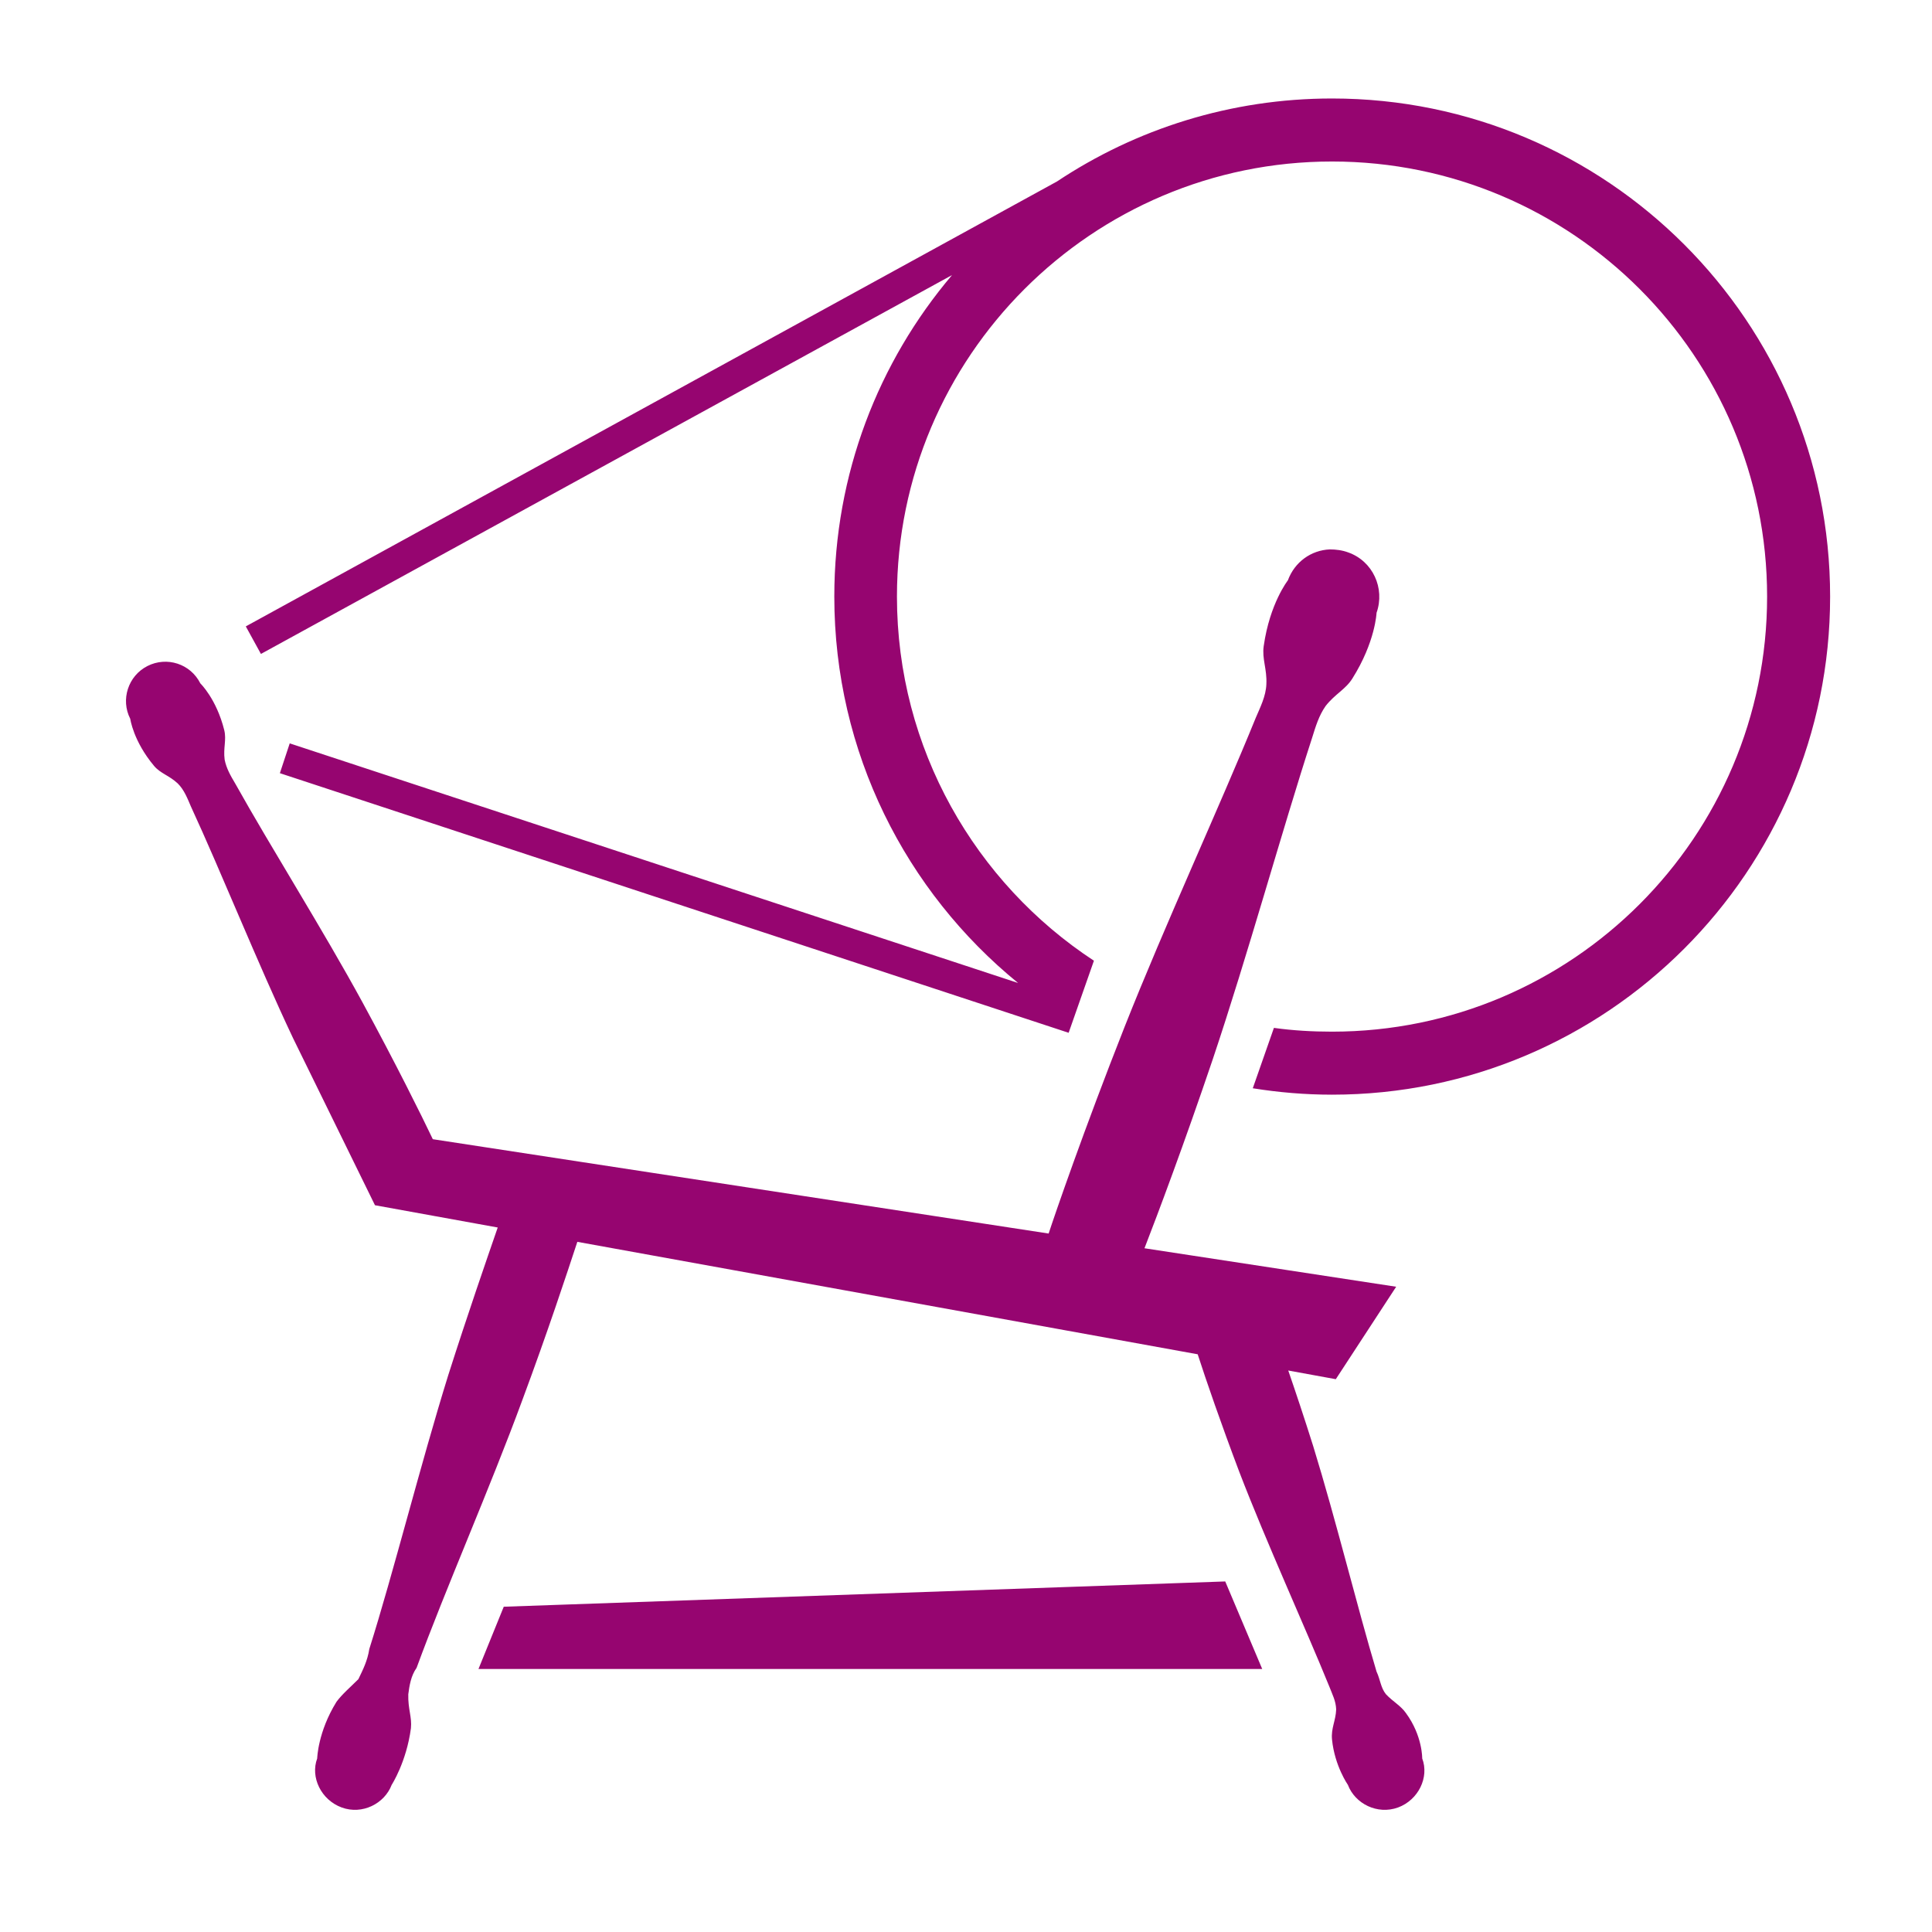 <svg xmlns="http://www.w3.org/2000/svg" viewBox="0 0 512 512" style="height: 512px; width: 512px;"><defs><filter id="shadow-1" height="300%" width="300%" x="-100%" y="-100%"><feFlood flood-color="rgba(58, 63, 94, 1)" result="flood"></feFlood><feComposite in="flood" in2="SourceGraphic" operator="out" result="composite"></feComposite><feGaussianBlur in="composite" stdDeviation="15" result="blur"></feGaussianBlur><feOffset dx="0" dy="0" result="offset"></feOffset><feComposite in2="SourceGraphic" in="offset" operator="atop"></feComposite></filter></defs><path d="M0 0h512v512H0z" fill="#1b1f21" fill-opacity="0"></path><g class="" transform="translate(0,0)" style=""><path d="M353 26.1c-26.9 0-52 8.1-72.9 22L65.14 166l4.01 7.3L252.3 72.9c-19.5 23-31.2 52.7-31.2 85.2 0 41.3 19 78.2 48.7 102.4L76.78 197l-2.61 7.9 209.03 68.8 6.7-19.1c-31.4-20.6-52.2-56.2-52.2-96.5 0-63.6 51.7-115.3 115.3-115.3 63.7 0 115.3 51.7 115.3 115.3 0 63.6-51.6 115.3-115.3 115.3-5.2 0-10.4-.3-15.4-1l-5.6 16c6.8 1.1 13.9 1.7 21 1.7 72.9 0 132-59.2 132-132s-59.1-132-132-132zm-.6 119.5c-4.9.2-9.3 3.3-11.1 8.2 0 0-4.8 6.1-6.4 17.4-.5 3.4.9 6.1.7 10.1-.1 3.2-1.7 6.3-2.8 8.9-9.6 23.6-24 54.7-34.8 82-10.7 27.1-18.5 49.8-20.1 54.7l-163.2-25c-3-6.3-9.9-20.2-18.6-36.2-10.57-19.4-24.35-41.2-33.73-58-1.31-2.2-2.39-4.1-2.84-6.4-.4-3.1.53-5.2-.1-7.8-2.07-8.3-6.34-12.4-6.34-12.4-2.61-5.2-8.89-7.2-14.01-4.6-5.12 2.6-7.17 8.9-4.56 14 0 0 .79 5.9 6.33 12.5 1.71 2 3.97 2.5 6.23 4.6 1.74 1.7 2.64 4.1 3.5 6.1 8.04 17.4 17.62 41.4 27.07 61.4l21.72 44.3 32.53 5.9c-3 8.7-7.9 22.8-13.1 39.1-7.4 23.8-14.6 52.6-20.93 72.6-.5 3.2-1.7 5.5-2.9 8-2 2-4.34 4-5.8 6-4.96 8-5.11 15-5.11 15-1.86 5 1.05 11 6.49 13s11.35-1 13.25-6c0 0 3.9-6 5.1-15 .3-3-.8-5-.7-9 .3-2.3.7-4.9 2.2-7 7.7-21 19.4-47.5 28-70.9 6.7-18 11.9-33.8 14.6-42l164.4 29.8c2.3 7.1 6.2 18.4 11 31.1 7.3 19 17.4 41 23.9 57 .8 2.1 1.7 3.7 1.8 6-.1 3-1.4 5-1.1 8 .7 7 4.2 12 4.2 12 1.9 5 7.8 8 13.3 6 5.4-2 8.3-8 6.4-13 0 0 .1-6-4.3-12-1.4-2-3.4-3-5.3-5-1.4-1.7-1.5-3.9-2.5-6-5.1-17-10.7-40-16.8-59.8-2.3-7.3-4.6-14.2-6.6-20l12.6 2.3 16-24.5-66.7-10.2c3.5-9 10.6-27.9 18.1-50.1 9.3-27.7 18.4-60.8 26.3-85.1 1-3.2 1.8-5.9 3.6-8.5 2.5-3.2 5.3-4.4 7.1-7.3 6.1-9.7 6.4-17.4 6.4-17.4 2.3-6.5-1-13.7-7.5-16-1.6-.6-3.3-.8-4.9-.8zm-27.7 273.5-191.2 6.7-6.7 16.5h207.7z" fill="#960570" fill-opacity="1" filter="url(#shadow-1)"></path></g></svg>